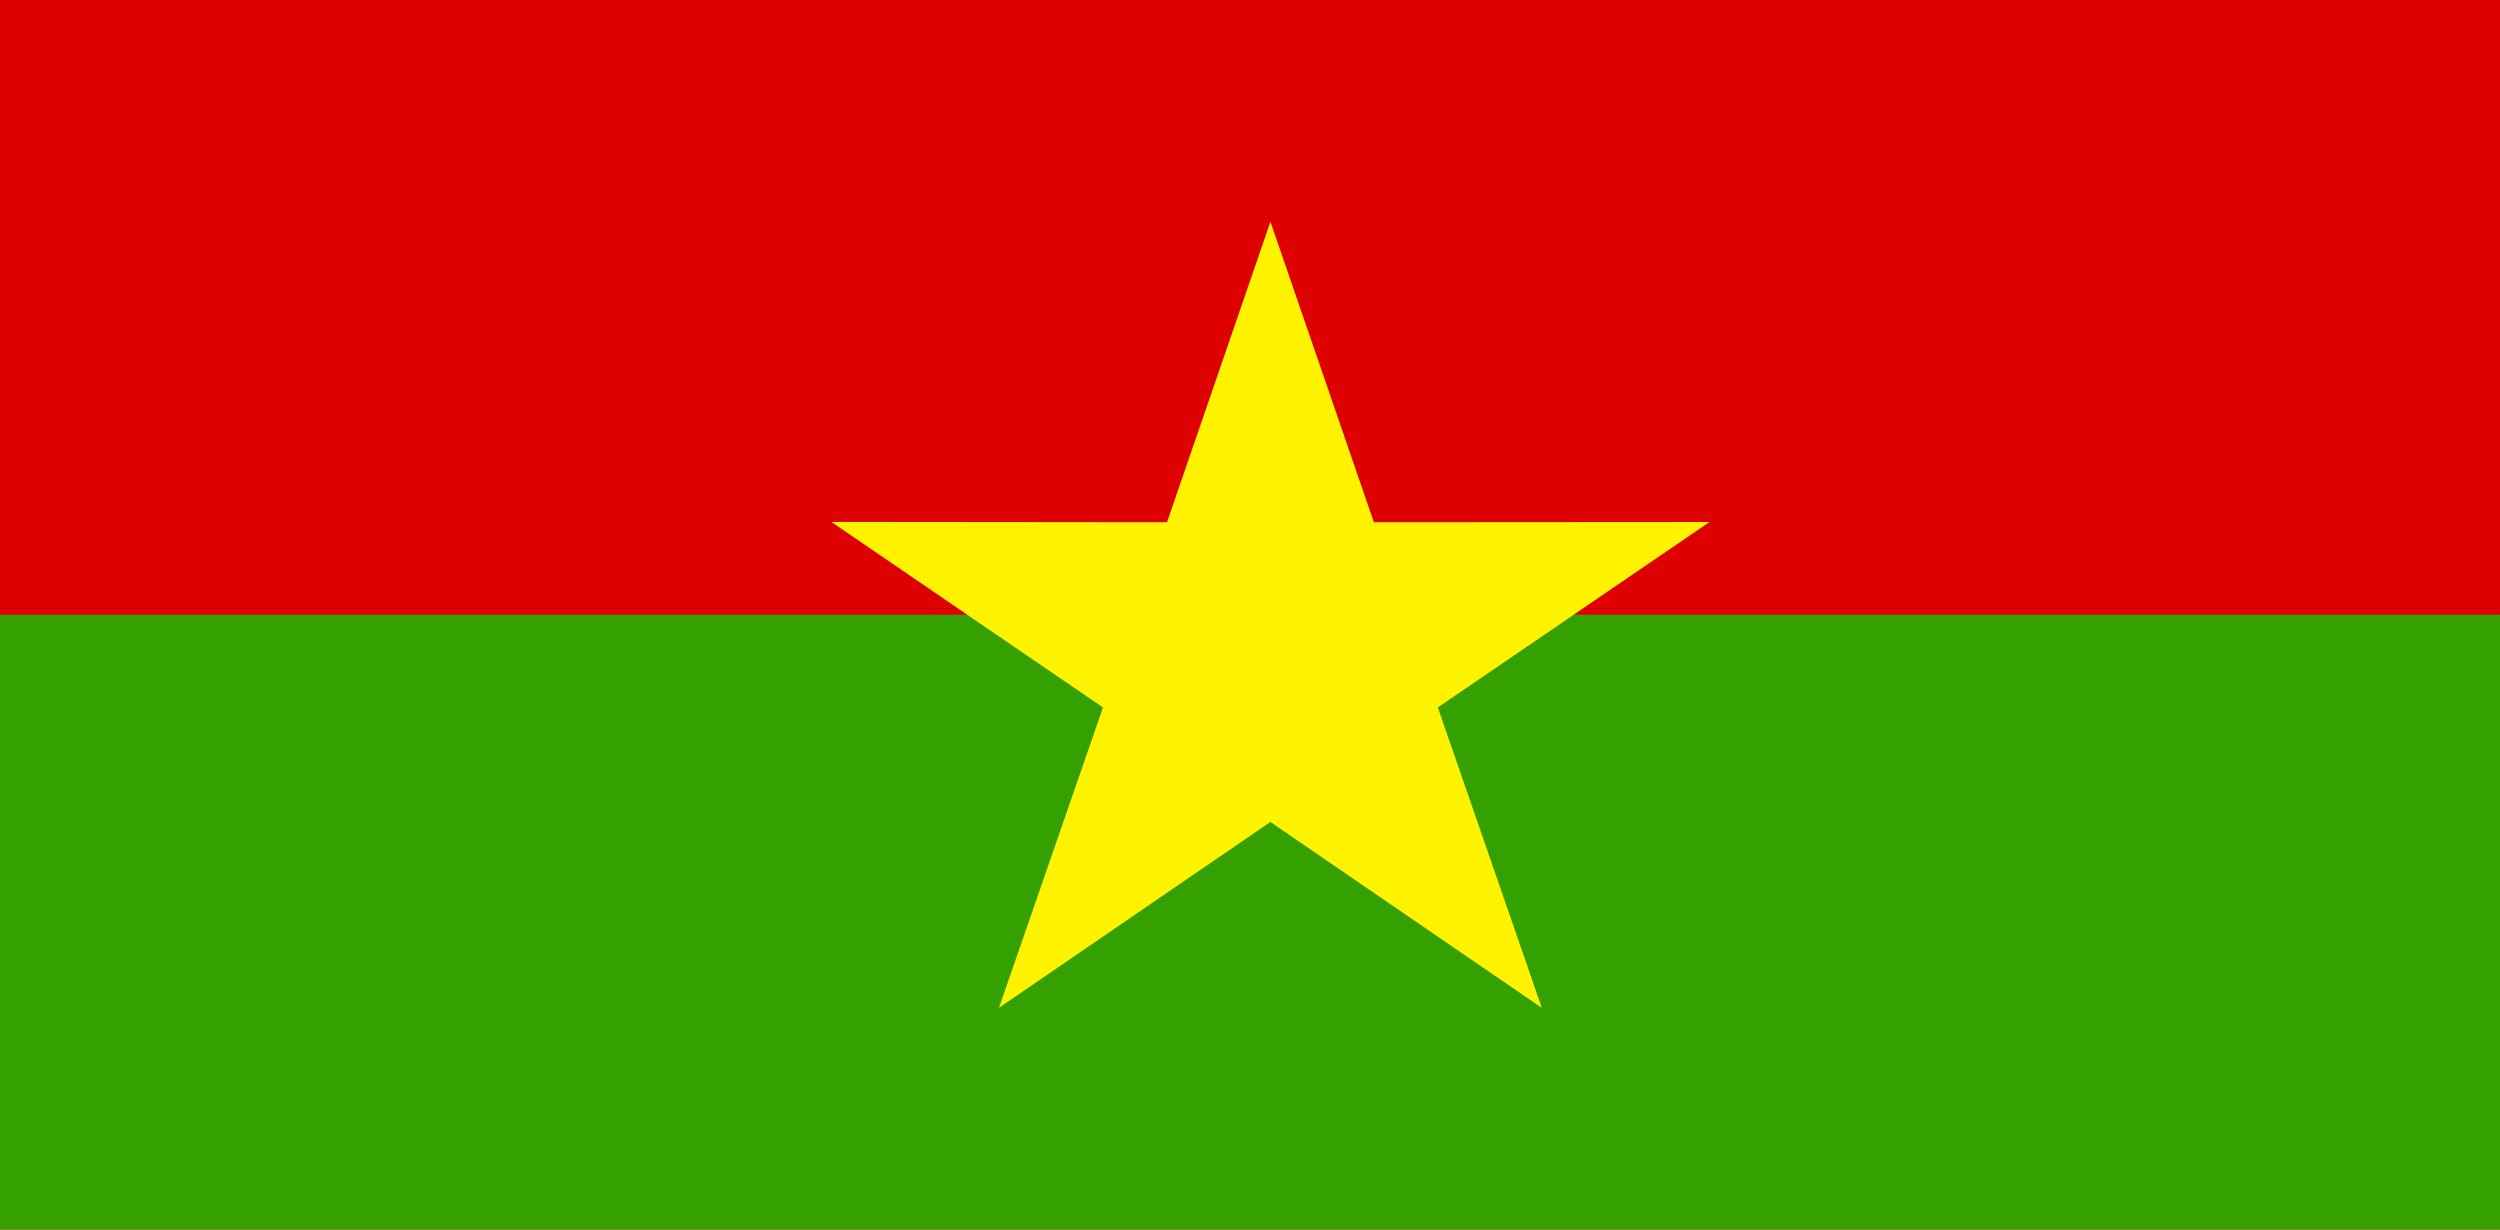 <?xml version="1.0" encoding="UTF-8" standalone="no"?>
<svg width="122px" height="60px" viewBox="0 0 122 60" version="1.1" xmlns="http://www.w3.org/2000/svg" xmlns:xlink="http://www.w3.org/1999/xlink">
    <!-- Generator: Sketch 3.8.2 (29753) - http://www.bohemiancoding.com/sketch -->
    <title>bf</title>
    <desc>Created with Sketch.</desc>
    <defs></defs>
    <g id="Page-1" stroke="none" stroke-width="1" fill="none" fill-rule="evenodd">
        <g id="bf">
            <g id="Group">
                <g>
                    <polygon id="Shape" fill="#DE0000" points="122 60 -1.76247905e-15 60 -1.76247905e-15 0 122 0"></polygon>
                    <polygon id="Shape" fill="#35A100" points="122 60 -1.76215379e-15 60 -1.76215379e-15 30 122 30"></polygon>
                    <polyline id="Shape" fill="#FFF300" points="53.827 34.523 40.568 25.469 56.949 25.485 61.997 10.819 67.045 25.485 83.426 25.474 70.165 34.523 75.239 49.182 61.995 40.111 48.75 49.18"></polyline>
                </g>
            </g>
        </g>
    </g>
</svg>